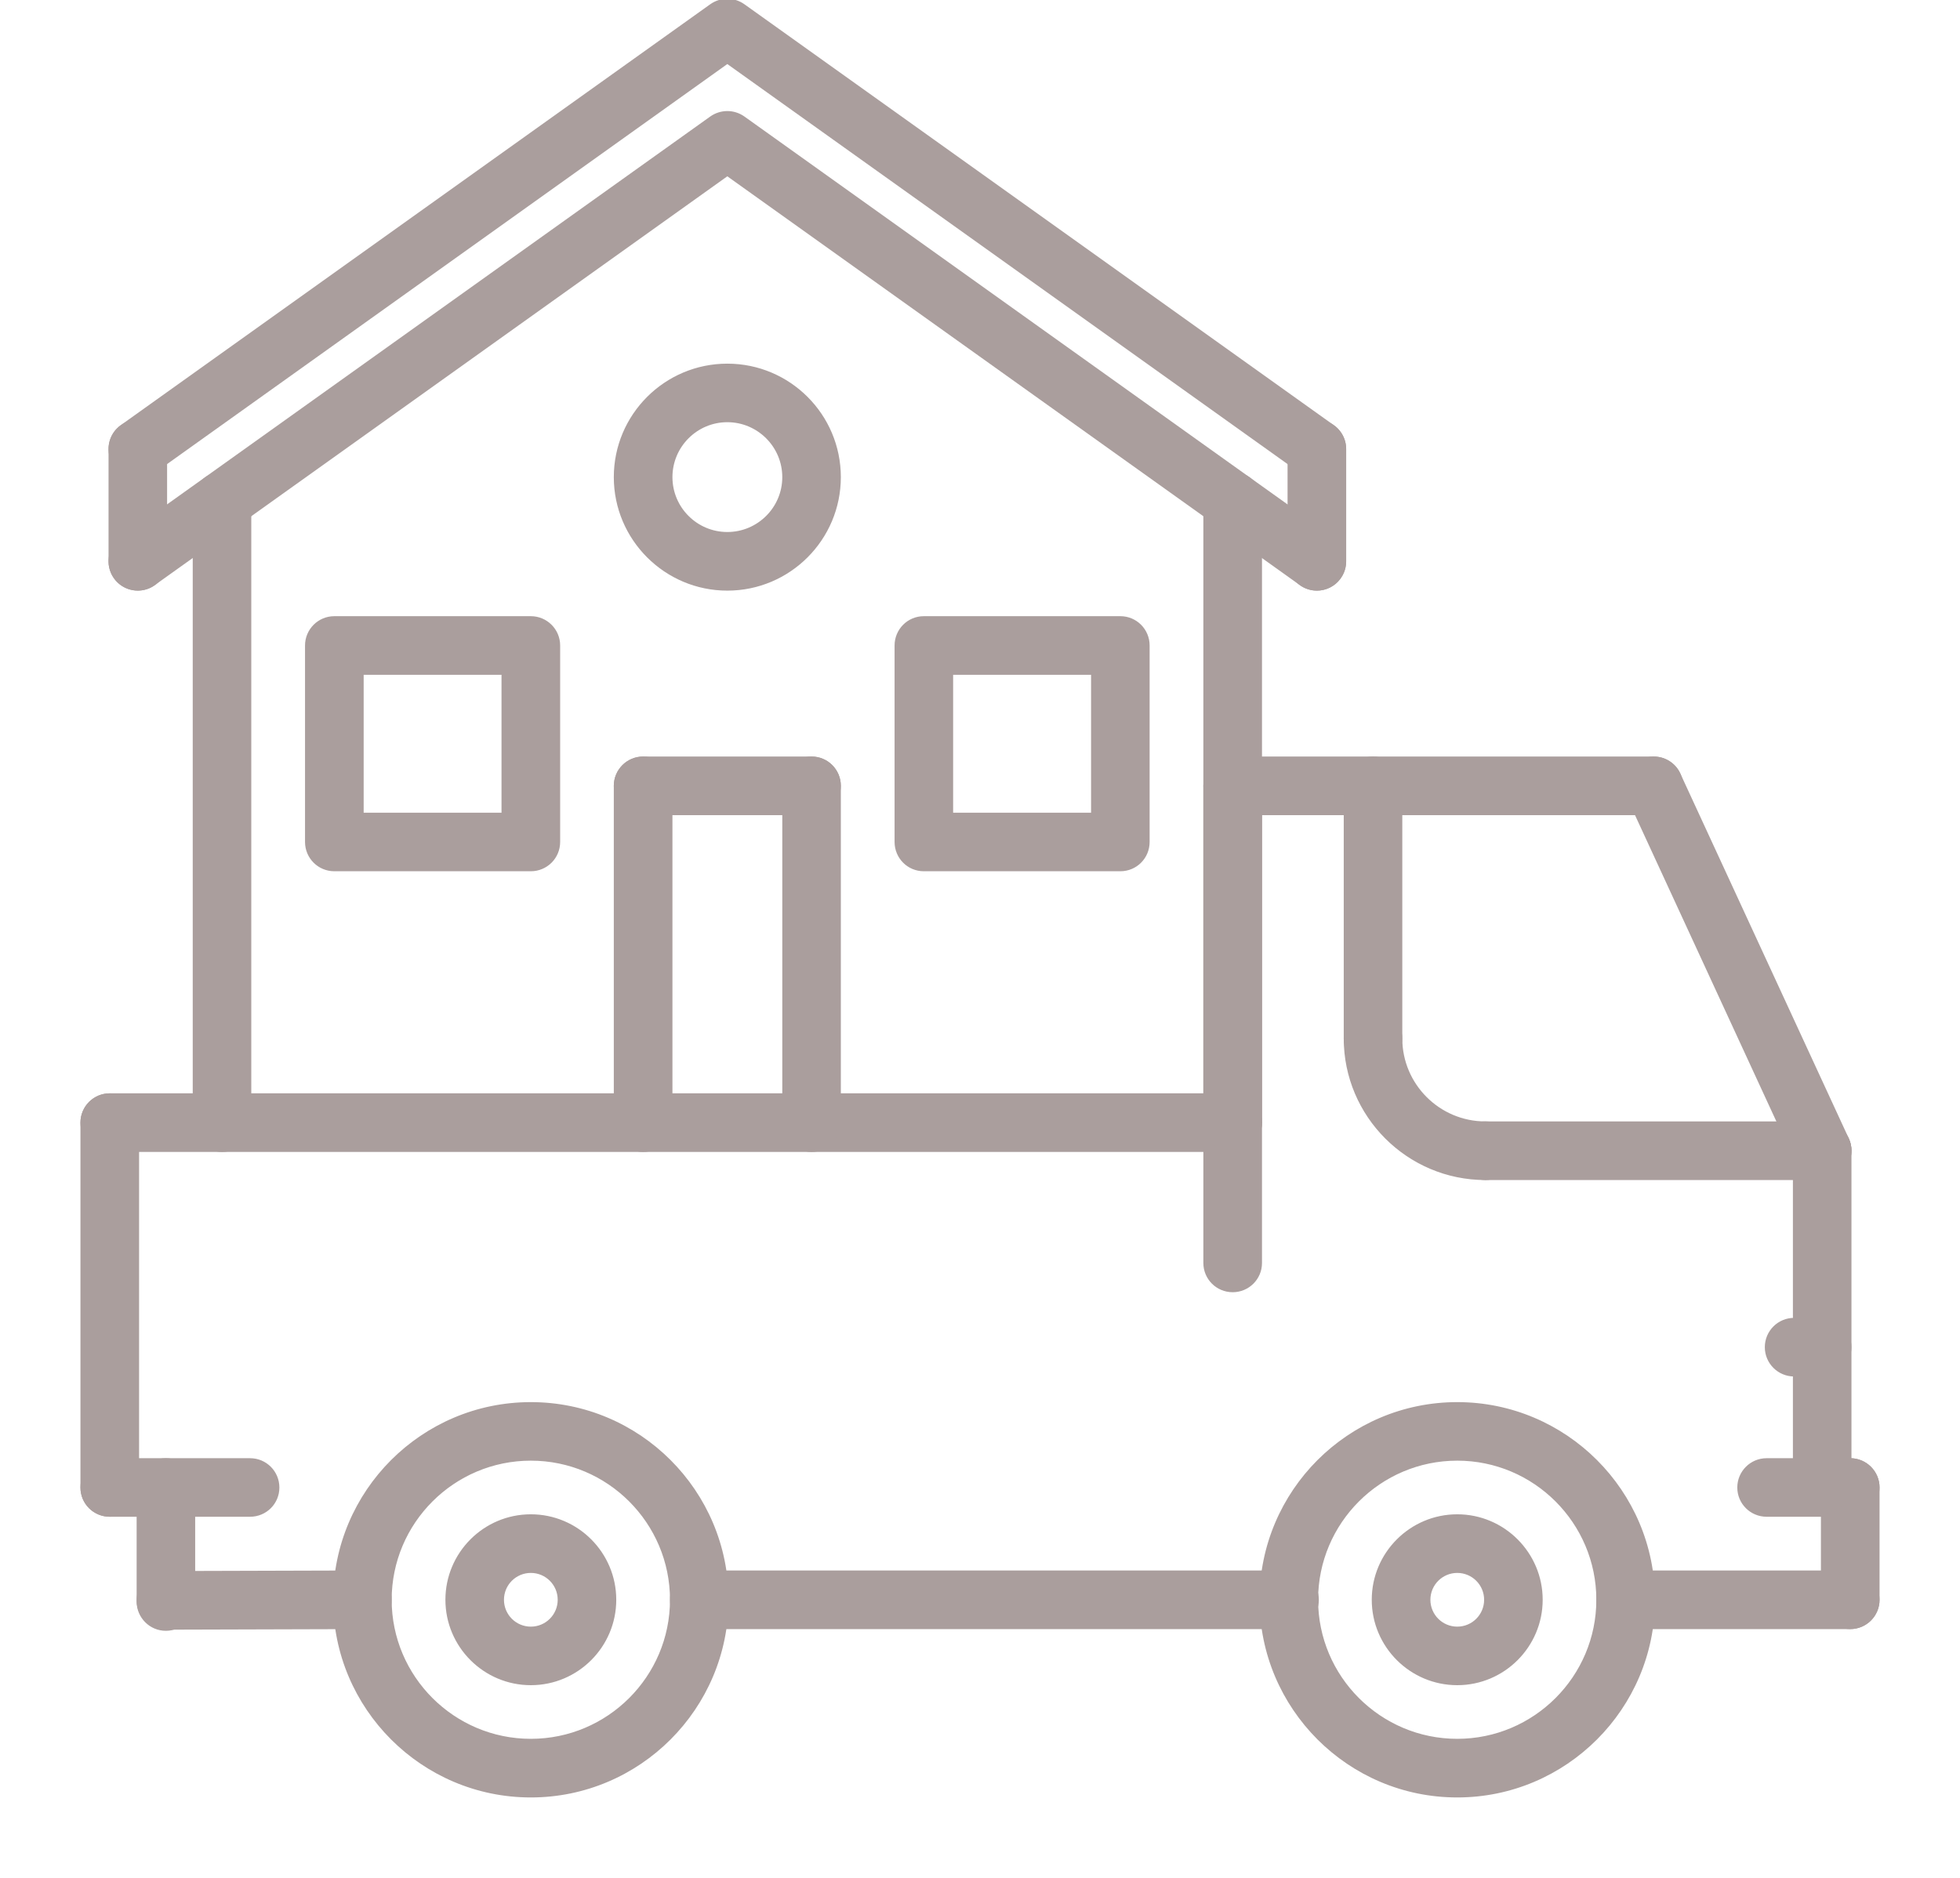 <?xml version="1.0" encoding="UTF-8"?>
<svg width="24px" height="23px" viewBox="0 0 24 23" version="1.1" xmlns="http://www.w3.org/2000/svg" xmlns:xlink="http://www.w3.org/1999/xlink">
    <!-- Generator: Sketch 48 (47235) - http://www.bohemiancoding.com/sketch -->
    <title>Delivery grey</title>
    <desc>Created with Sketch.</desc>
    <defs></defs>
    <g id="Last-Mile" stroke="none" stroke-width="1" fill="none" fill-rule="evenodd" transform="translate(-483, -606)">
        <g id="Delivery-grey" transform="translate(484, 606)" fill="#AA9E9D" fill-rule="nonzero" stroke="#AA9E9D" stroke-width="0.03">
            <path d="M14.094,9.281 C13.904,9.281 13.75,9.435 13.75,9.625 L13.75,15.469 C13.75,15.659 13.904,15.812 14.094,15.812 C14.284,15.812 14.438,15.659 14.438,15.469 L14.438,9.625 C14.438,9.435 14.284,9.281 14.094,9.281 Z" id="Shape"></path>
            <path d="M21.656,17.875 L20.632,17.875 C20.442,17.875 20.288,18.029 20.288,18.219 C20.288,18.409 20.442,18.562 20.632,18.562 L21.656,18.562 C21.846,18.562 22,18.409 22,18.219 C22,18.029 21.846,17.875 21.656,17.875 Z" id="Shape"></path>
            <path d="M21.656,17.875 C21.466,17.875 21.312,18.029 21.312,18.219 L21.312,19.594 C21.312,19.784 21.466,19.938 21.656,19.938 C21.846,19.938 22,19.784 22,19.594 L22,18.219 C22,18.029 21.846,17.875 21.656,17.875 Z" id="Shape"></path>
            <path d="M3.438,19.25 C3.437,19.25 3.437,19.25 3.436,19.25 L1.03,19.257 C0.84,19.258 0.687,19.412 0.688,19.602 C0.688,19.792 0.842,19.945 1.031,19.945 C1.032,19.945 1.032,19.945 1.032,19.945 L3.439,19.938 C3.629,19.937 3.782,19.783 3.781,19.593 C3.781,19.403 3.627,19.25 3.438,19.25 Z" id="Shape"></path>
            <path d="M21.312,16.156 L20.969,16.156 C20.779,16.156 20.625,16.31 20.625,16.5 C20.625,16.69 20.779,16.844 20.969,16.844 L21.312,16.844 C21.503,16.844 21.656,16.69 21.656,16.5 C21.656,16.31 21.503,16.156 21.312,16.156 Z" id="Shape"></path>
            <path d="M21.312,13.75 C21.122,13.75 20.969,13.904 20.969,14.094 L20.969,18.219 C20.969,18.409 21.122,18.562 21.312,18.562 C21.503,18.562 21.656,18.409 21.656,18.219 L21.656,14.094 C21.656,13.904 21.503,13.75 21.312,13.75 Z" id="Shape"></path>
            <path d="M19.25,9.281 L14.094,9.281 C13.904,9.281 13.75,9.435 13.75,9.625 C13.75,9.815 13.904,9.969 14.094,9.969 L19.25,9.969 C19.44,9.969 19.594,9.815 19.594,9.625 C19.594,9.435 19.44,9.281 19.25,9.281 Z" id="Shape"></path>
            <path d="M21.625,13.95 L19.562,9.481 C19.483,9.308 19.279,9.233 19.106,9.313 C18.933,9.392 18.858,9.597 18.938,9.769 L21,14.238 C21.058,14.364 21.183,14.438 21.313,14.438 C21.361,14.438 21.41,14.428 21.457,14.406 C21.629,14.326 21.704,14.122 21.625,13.95 Z" id="Shape"></path>
            <path d="M1.031,17.875 C0.841,17.875 0.688,18.029 0.688,18.219 L0.688,19.615 C0.688,19.805 0.841,19.959 1.031,19.959 C1.221,19.959 1.375,19.805 1.375,19.615 L1.375,18.219 C1.375,18.029 1.221,17.875 1.031,17.875 Z" id="Shape"></path>
            <path d="M0.344,13.406 C0.154,13.406 0,13.56 0,13.75 L0,18.219 C0,18.409 0.154,18.562 0.344,18.562 C0.534,18.562 0.688,18.409 0.688,18.219 L0.688,13.75 C0.688,13.56 0.534,13.406 0.344,13.406 Z" id="Shape"></path>
            <path d="M14.094,13.406 L0.344,13.406 C0.154,13.406 0,13.56 0,13.75 C0,13.94 0.154,14.094 0.344,14.094 L14.094,14.094 C14.284,14.094 14.438,13.94 14.438,13.75 C14.438,13.56 14.284,13.406 14.094,13.406 Z" id="Shape"></path>
            <path d="M2.062,17.875 L0.344,17.875 C0.154,17.875 0,18.029 0,18.219 C0,18.409 0.154,18.562 0.344,18.562 L2.062,18.562 C2.253,18.562 2.406,18.409 2.406,18.219 C2.406,18.029 2.253,17.875 2.062,17.875 Z" id="Shape"></path>
            <path d="M5.5,17.188 C4.173,17.188 3.094,18.267 3.094,19.594 C3.094,20.92 4.173,22 5.5,22 C6.827,22 7.906,20.92 7.906,19.594 C7.906,18.267 6.827,17.188 5.5,17.188 Z M5.5,21.312 C4.552,21.312 3.781,20.541 3.781,19.594 C3.781,18.646 4.552,17.875 5.5,17.875 C6.448,17.875 7.219,18.646 7.219,19.594 C7.219,20.541 6.448,21.312 5.5,21.312 Z" id="Shape"></path>
            <path d="M5.5,18.562 C4.931,18.562 4.469,19.025 4.469,19.594 C4.469,20.162 4.931,20.625 5.5,20.625 C6.069,20.625 6.531,20.162 6.531,19.594 C6.531,19.025 6.069,18.562 5.5,18.562 Z M5.5,19.938 C5.31,19.938 5.156,19.784 5.156,19.594 C5.156,19.404 5.31,19.25 5.5,19.25 C5.69,19.25 5.844,19.404 5.844,19.594 C5.844,19.784 5.69,19.938 5.5,19.938 Z" id="Shape"></path>
            <path d="M16.844,18.562 C16.275,18.562 15.812,19.025 15.812,19.594 C15.812,20.162 16.275,20.625 16.844,20.625 C17.412,20.625 17.875,20.162 17.875,19.594 C17.875,19.025 17.412,18.562 16.844,18.562 Z M16.844,19.938 C16.654,19.938 16.5,19.784 16.5,19.594 C16.5,19.404 16.654,19.25 16.844,19.25 C17.034,19.25 17.188,19.404 17.188,19.594 C17.188,19.784 17.034,19.938 16.844,19.938 Z" id="Shape"></path>
            <path d="M16.844,17.188 C15.517,17.188 14.438,18.267 14.438,19.594 C14.438,20.92 15.517,22 16.844,22 C18.17,22 19.25,20.92 19.25,19.594 C19.25,18.267 18.17,17.188 16.844,17.188 Z M16.844,21.312 C15.896,21.312 15.125,20.541 15.125,19.594 C15.125,18.646 15.896,17.875 16.844,17.875 C17.791,17.875 18.562,18.646 18.562,19.594 C18.562,20.541 17.791,21.312 16.844,21.312 Z" id="Shape"></path>
            <path d="M14.79,19.25 L7.562,19.25 C7.372,19.25 7.219,19.404 7.219,19.594 C7.219,19.784 7.372,19.938 7.562,19.938 L14.79,19.938 C14.98,19.938 15.134,19.784 15.134,19.594 C15.134,19.404 14.98,19.25 14.79,19.25 Z" id="Shape"></path>
            <path d="M21.656,19.25 L18.906,19.25 C18.716,19.25 18.562,19.404 18.562,19.594 C18.562,19.784 18.716,19.938 18.906,19.938 L21.656,19.938 C21.846,19.938 22,19.784 22,19.594 C22,19.404 21.846,19.25 21.656,19.25 Z" id="Shape"></path>
            <path d="M21.312,13.75 L17.188,13.75 C16.997,13.75 16.844,13.904 16.844,14.094 C16.844,14.284 16.997,14.438 17.188,14.438 L21.312,14.438 C21.503,14.438 21.656,14.284 21.656,14.094 C21.656,13.904 21.503,13.75 21.312,13.75 Z" id="Shape"></path>
            <path d="M17.188,13.75 C16.619,13.75 16.156,13.287 16.156,12.719 C16.156,12.529 16.003,12.375 15.812,12.375 C15.622,12.375 15.469,12.529 15.469,12.719 C15.469,13.666 16.24,14.438 17.188,14.438 C17.378,14.438 17.531,14.284 17.531,14.094 C17.531,13.904 17.378,13.75 17.188,13.75 Z" id="Shape"></path>
            <path d="M15.812,9.281 C15.622,9.281 15.469,9.435 15.469,9.625 L15.469,12.719 C15.469,12.909 15.622,13.062 15.812,13.062 C16.003,13.062 16.156,12.909 16.156,12.719 L16.156,9.625 C16.156,9.435 16.003,9.281 15.812,9.281 Z" id="Shape"></path>
            <path d="M1.719,5.795 C1.529,5.795 1.375,5.948 1.375,6.138 L1.375,13.75 C1.375,13.94 1.529,14.094 1.719,14.094 C1.909,14.094 2.062,13.94 2.062,13.75 L2.062,6.138 C2.062,5.948 1.909,5.795 1.719,5.795 Z" id="Shape"></path>
            <path d="M14.094,5.795 C13.904,5.795 13.75,5.948 13.75,6.138 L13.75,13.75 C13.75,13.94 13.904,14.094 14.094,14.094 C14.284,14.094 14.438,13.94 14.438,13.75 L14.438,6.138 C14.438,5.948 14.284,5.795 14.094,5.795 Z" id="Shape"></path>
            <path d="M15.125,5.156 C14.935,5.156 14.781,5.31 14.781,5.5 L14.781,6.875 C14.781,7.065 14.935,7.219 15.125,7.219 C15.315,7.219 15.469,7.065 15.469,6.875 L15.469,5.5 C15.469,5.31 15.315,5.156 15.125,5.156 Z" id="Shape"></path>
            <path d="M0.688,5.156 C0.497,5.156 0.344,5.31 0.344,5.5 L0.344,6.875 C0.344,7.065 0.497,7.219 0.688,7.219 C0.878,7.219 1.031,7.065 1.031,6.875 L1.031,5.5 C1.031,5.31 0.878,5.156 0.688,5.156 Z" id="Shape"></path>
            <path d="M8.938,9.281 C8.747,9.281 8.594,9.435 8.594,9.625 L8.594,13.75 C8.594,13.94 8.747,14.094 8.938,14.094 C9.128,14.094 9.281,13.94 9.281,13.75 L9.281,9.625 C9.281,9.435 9.128,9.281 8.938,9.281 Z" id="Shape"></path>
            <path d="M15.324,6.595 L8.106,1.439 C7.986,1.354 7.826,1.354 7.706,1.439 L0.487,6.595 C0.333,6.706 0.297,6.92 0.408,7.075 C0.518,7.229 0.733,7.265 0.887,7.154 L7.906,2.141 L14.925,7.154 C14.986,7.198 15.056,7.219 15.125,7.219 C15.232,7.219 15.337,7.169 15.404,7.075 C15.515,6.92 15.479,6.705 15.324,6.595 Z" id="Shape"></path>
            <path d="M15.324,5.22 L8.106,0.064 C7.986,-0.021 7.826,-0.021 7.706,0.064 L0.487,5.22 C0.333,5.331 0.297,5.545 0.408,5.7 C0.518,5.854 0.733,5.89 0.887,5.779 L7.906,0.766 L14.925,5.779 C14.986,5.823 15.056,5.844 15.125,5.844 C15.232,5.844 15.337,5.794 15.404,5.7 C15.515,5.545 15.479,5.33 15.324,5.22 Z" id="Shape"></path>
            <path d="M6.875,9.281 C6.685,9.281 6.531,9.435 6.531,9.625 L6.531,13.75 C6.531,13.94 6.685,14.094 6.875,14.094 C7.065,14.094 7.219,13.94 7.219,13.75 L7.219,9.625 C7.219,9.435 7.065,9.281 6.875,9.281 Z" id="Shape"></path>
            <path d="M8.938,9.281 L6.875,9.281 C6.685,9.281 6.531,9.435 6.531,9.625 C6.531,9.815 6.685,9.969 6.875,9.969 L8.938,9.969 C9.128,9.969 9.281,9.815 9.281,9.625 C9.281,9.435 9.128,9.281 8.938,9.281 Z" id="Shape"></path>
            <path d="M5.5,7.562 L3.094,7.562 C2.904,7.562 2.75,7.716 2.75,7.906 L2.75,10.312 C2.75,10.503 2.904,10.656 3.094,10.656 L5.5,10.656 C5.69,10.656 5.844,10.503 5.844,10.312 L5.844,7.906 C5.844,7.716 5.69,7.562 5.5,7.562 Z M5.156,9.969 L3.438,9.969 L3.438,8.25 L5.156,8.25 L5.156,9.969 Z" id="Shape"></path>
            <path d="M12.719,7.562 L10.312,7.562 C10.122,7.562 9.969,7.716 9.969,7.906 L9.969,10.312 C9.969,10.503 10.122,10.656 10.312,10.656 L12.719,10.656 C12.909,10.656 13.062,10.503 13.062,10.312 L13.062,7.906 C13.062,7.716 12.909,7.562 12.719,7.562 Z M12.375,9.969 L10.656,9.969 L10.656,8.25 L12.375,8.25 L12.375,9.969 Z" id="Shape"></path>
            <path d="M7.906,4.469 C7.148,4.469 6.531,5.085 6.531,5.844 C6.531,6.602 7.148,7.219 7.906,7.219 C8.665,7.219 9.281,6.602 9.281,5.844 C9.281,5.085 8.665,4.469 7.906,4.469 Z M7.906,6.531 C7.527,6.531 7.219,6.223 7.219,5.844 C7.219,5.465 7.527,5.156 7.906,5.156 C8.285,5.156 8.594,5.465 8.594,5.844 C8.594,6.223 8.285,6.531 7.906,6.531 Z" id="Shape"></path>
        </g>
    </g>
</svg>